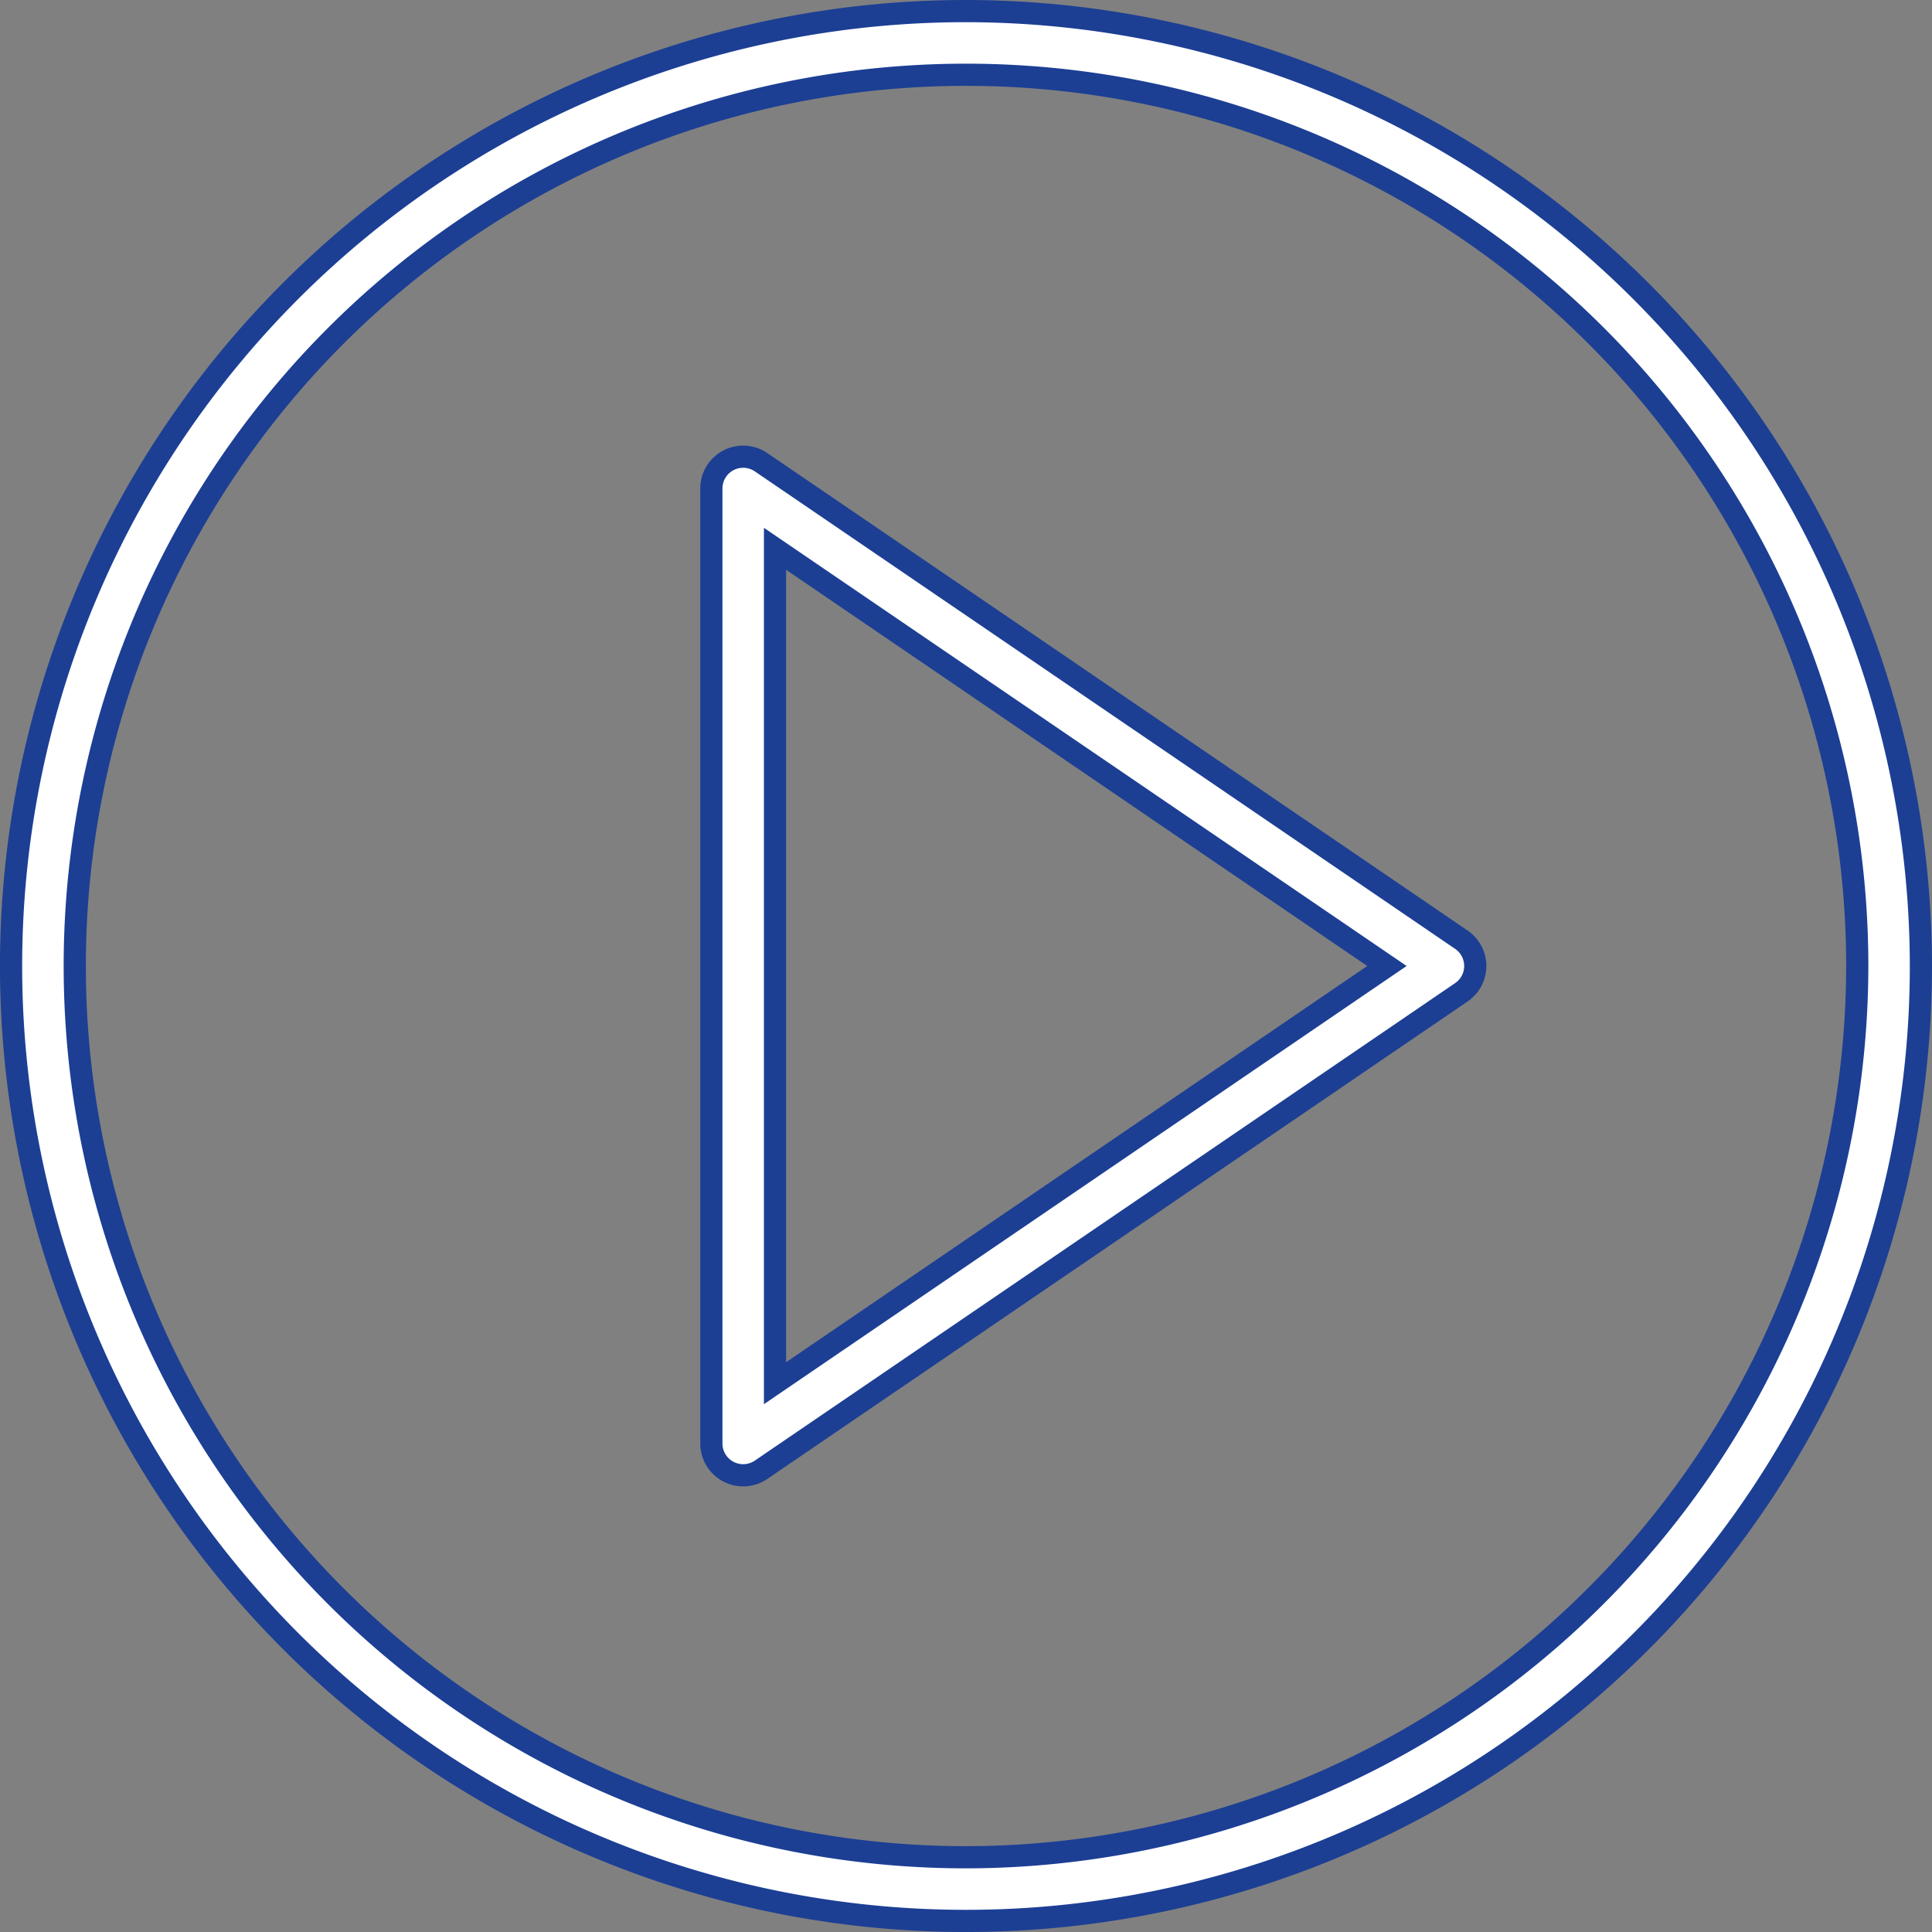 <svg xmlns="http://www.w3.org/2000/svg" width="87.087" height="87.087" viewBox="0 0 87.087 87.087">
  <rect x="0" y="0" width="87.087" height="87.087" fill="#808080" stroke="none"/>
  <g id="play-button_1_" data-name="play-button (1)" transform="translate(0.5 0.5)">
    <path id="Path_3284" data-name="Path 3284" d="M55.808,35.771,24.243,14.249A1.434,1.434,0,0,0,22,15.435V58.478a1.434,1.434,0,0,0,2.243,1.185L55.808,38.141a1.434,1.434,0,0,0,0-2.37ZM24.87,55.762V18.151L52.453,36.956Z" transform="translate(9.565 6.087)" fill="#fff" stroke="#1c3f94" stroke-width="1"/>
    <path id="Path_3285" data-name="Path 3285" d="M43.044,0A43.044,43.044,0,1,0,86.087,43.044,43.092,43.092,0,0,0,43.044,0Zm0,83.218A40.174,40.174,0,1,1,83.218,43.044,40.22,40.22,0,0,1,43.044,83.218Z" fill="#fff" stroke="#1c3f94" stroke-width="1"/>
  </g>
</svg>
